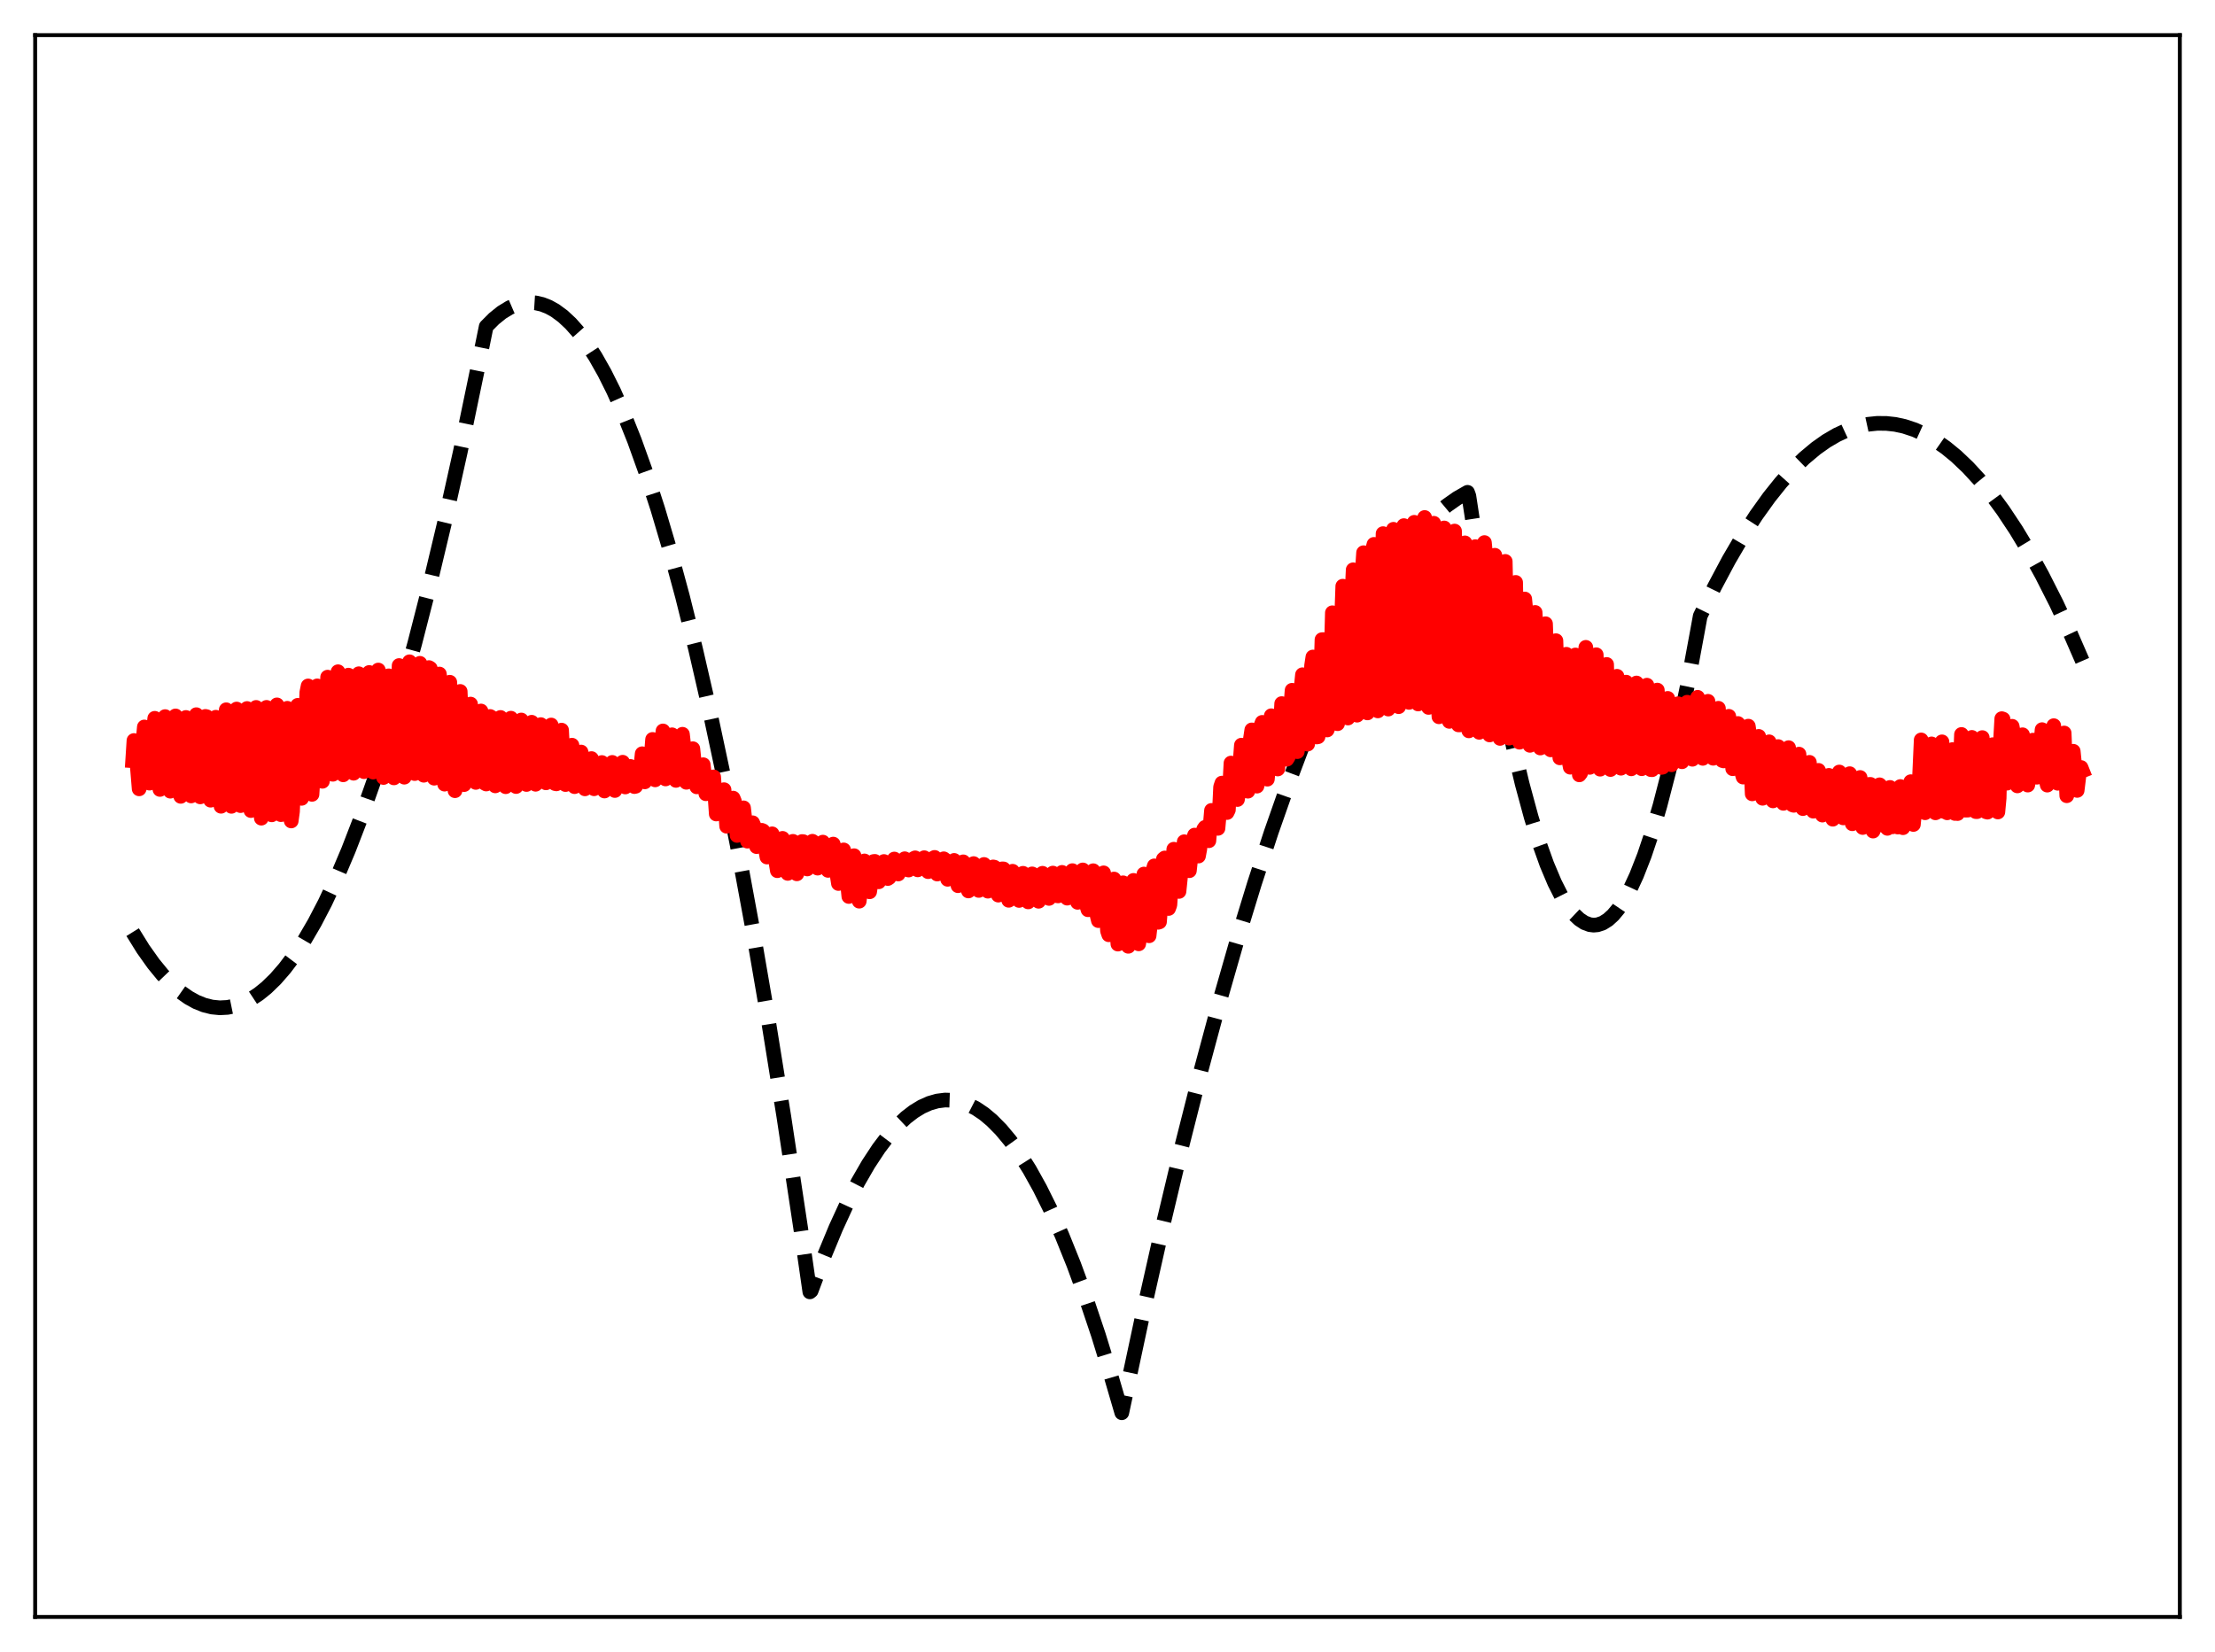 <?xml version="1.0" encoding="utf-8" standalone="no"?>
<!DOCTYPE svg PUBLIC "-//W3C//DTD SVG 1.1//EN"
  "http://www.w3.org/Graphics/SVG/1.1/DTD/svg11.dtd">
<svg xmlns:xlink="http://www.w3.org/1999/xlink" width="453.6pt" height="338.4pt" viewBox="0 0 453.6 338.4" xmlns="http://www.w3.org/2000/svg" version="1.1">
 <defs>
  <style type="text/css">*{stroke-linejoin: round; stroke-linecap: butt}</style>
 </defs>
 <g id="figure_1">
  <g id="patch_1">
   <path d="M 0 338.4 
L 453.6 338.4 
L 453.6 0 
L 0 0 
z
" style="fill: #ffffff"/>
  </g>
  <g id="axes_1">
   <g id="patch_2">
    <path d="M 7.2 331.2 
L 446.4 331.2 
L 446.4 7.2 
L 7.2 7.2 
z
" style="fill: #ffffff"/>
   </g>
   <g id="matplotlib.axis_1"/>
   <g id="matplotlib.axis_2"/>
   <g id="line2d_1">
    <path d="M 27.164 190.938 
L 29.293 194.373 
L 31.423 197.378 
L 33.286 199.655 
L 35.149 201.603 
L 37.012 203.222 
L 38.609 204.347 
L 40.207 205.231 
L 41.804 205.873 
L 43.401 206.274 
L 44.998 206.432 
L 46.595 206.349 
L 48.192 206.024 
L 49.789 205.457 
L 51.386 204.648 
L 52.983 203.598 
L 54.58 202.306 
L 56.444 200.492 
L 58.307 198.35 
L 60.17 195.879 
L 62.3 192.651 
L 64.429 188.994 
L 66.559 184.907 
L 68.954 179.795 
L 71.35 174.14 
L 73.745 167.94 
L 76.407 160.413 
L 79.069 152.215 
L 81.997 142.421 
L 84.925 131.815 
L 87.853 120.396 
L 91.047 107.012 
L 94.241 92.66 
L 97.702 76.022 
L 99.565 66.886 
L 101.162 65.283 
L 102.759 63.994 
L 104.356 63.019 
L 105.687 62.448 
L 107.018 62.094 
L 108.349 61.959 
L 109.68 62.043 
L 111.011 62.345 
L 112.342 62.865 
L 113.673 63.603 
L 115.27 64.778 
L 116.867 66.267 
L 118.464 68.07 
L 120.061 70.188 
L 121.924 73.057 
L 123.788 76.353 
L 125.651 80.077 
L 127.78 84.858 
L 129.91 90.198 
L 132.305 96.873 
L 134.701 104.256 
L 137.097 112.346 
L 139.759 122.165 
L 142.42 132.858 
L 145.082 144.424 
L 148.01 158.156 
L 150.938 172.945 
L 154.132 190.283 
L 157.327 208.88 
L 160.521 228.734 
L 163.981 251.662 
L 165.844 264.62 
L 166.111 264.408 
L 168.772 257.301 
L 171.168 251.513 
L 173.564 246.303 
L 175.693 242.155 
L 177.823 238.464 
L 179.952 235.229 
L 181.815 232.772 
L 183.679 230.665 
L 185.542 228.906 
L 187.139 227.677 
L 188.736 226.704 
L 190.333 225.987 
L 191.93 225.528 
L 193.527 225.324 
L 195.124 225.377 
L 196.721 225.687 
L 198.319 226.253 
L 199.916 227.075 
L 201.513 228.154 
L 203.11 229.49 
L 204.973 231.372 
L 206.836 233.603 
L 208.7 236.184 
L 210.829 239.56 
L 212.959 243.393 
L 215.088 247.682 
L 217.484 253.051 
L 219.879 258.998 
L 222.275 265.522 
L 224.937 273.448 
L 227.599 282.086 
L 229.728 289.378 
L 233.987 269.415 
L 237.98 251.702 
L 241.972 234.96 
L 245.965 219.187 
L 249.692 205.341 
L 253.418 192.34 
L 256.879 181.024 
L 260.339 170.437 
L 263.799 160.578 
L 266.993 152.125 
L 270.188 144.292 
L 273.116 137.657 
L 276.044 131.544 
L 278.972 125.953 
L 281.633 121.323 
L 284.295 117.124 
L 286.957 113.355 
L 289.353 110.333 
L 291.748 107.659 
L 294.144 105.335 
L 296.273 103.562 
L 298.403 102.065 
L 300.532 100.844 
L 300.799 101.57 
L 303.194 117.246 
L 305.59 131.384 
L 307.719 142.661 
L 309.849 152.722 
L 311.712 160.53 
L 313.575 167.406 
L 315.172 172.56 
L 316.769 177.031 
L 318.367 180.818 
L 319.697 183.451 
L 321.028 185.61 
L 322.359 187.295 
L 323.424 188.301 
L 324.489 189.003 
L 325.553 189.401 
L 326.352 189.5 
L 327.151 189.429 
L 328.215 189.068 
L 329.28 188.403 
L 330.345 187.434 
L 331.409 186.161 
L 332.474 184.585 
L 333.805 182.188 
L 335.136 179.316 
L 336.733 175.242 
L 338.33 170.486 
L 339.927 165.046 
L 341.791 157.835 
L 343.654 149.694 
L 345.517 140.623 
L 347.647 129.117 
L 348.179 126.193 
L 351.107 120.203 
L 354.035 114.705 
L 356.963 109.7 
L 359.625 105.577 
L 362.287 101.861 
L 364.682 98.864 
L 367.078 96.197 
L 369.473 93.859 
L 371.869 91.851 
L 373.999 90.343 
L 376.128 89.096 
L 378.257 88.108 
L 380.387 87.381 
L 382.516 86.915 
L 384.38 86.72 
L 386.243 86.725 
L 388.106 86.929 
L 389.969 87.333 
L 392.099 88.038 
L 394.228 89.004 
L 396.358 90.23 
L 398.487 91.716 
L 400.617 93.463 
L 403.012 95.74 
L 405.408 98.346 
L 407.804 101.282 
L 410.199 104.547 
L 412.861 108.562 
L 415.523 112.984 
L 418.185 117.812 
L 421.113 123.593 
L 424.041 129.867 
L 426.436 135.366 
L 426.436 135.366 
" clip-path="url(#p1b79663913)" style="fill: none; stroke-dasharray: 11.1,4.8; stroke-dashoffset: 0; stroke: #000000; stroke-width: 3"/>
   </g>
   <g id="line2d_2">
    <path d="M 27.164 155.813 
L 27.43 151.683 
L 27.696 151.897 
L 28.495 161.585 
L 28.761 160.748 
L 29.027 157.278 
L 29.293 151.729 
L 29.559 148.904 
L 29.825 149.905 
L 30.358 158.594 
L 30.624 160.415 
L 30.89 158.798 
L 31.423 149.604 
L 31.689 147.131 
L 31.955 150.124 
L 32.487 160.266 
L 32.753 161.707 
L 33.02 159.721 
L 33.552 149.134 
L 33.818 146.782 
L 34.084 149.944 
L 34.617 160.316 
L 34.883 162.064 
L 35.149 159.88 
L 35.681 149.891 
L 35.948 146.643 
L 36.214 149.688 
L 36.746 161.388 
L 37.012 163.122 
L 37.279 160.163 
L 37.811 149.345 
L 38.077 146.959 
L 38.343 151.425 
L 38.609 158.57 
L 38.876 162.464 
L 39.142 163.035 
L 39.408 158.983 
L 39.94 147.782 
L 40.207 146.389 
L 41.005 163.228 
L 41.271 162.863 
L 42.07 146.74 
L 42.336 146.809 
L 42.868 160.713 
L 43.135 163.91 
L 43.401 162.328 
L 44.199 146.913 
L 44.465 147.699 
L 44.998 162.869 
L 45.264 165.152 
L 45.53 163.168 
L 46.329 145.384 
L 46.595 148.459 
L 47.127 163.914 
L 47.393 165.166 
L 47.66 162.209 
L 48.192 148.591 
L 48.458 145.236 
L 48.724 150.374 
L 49.257 165.02 
L 49.523 164.652 
L 49.789 160.38 
L 50.321 146.622 
L 50.588 145.126 
L 51.386 166.033 
L 51.652 164.305 
L 52.451 144.901 
L 52.717 146.355 
L 53.249 164.416 
L 53.516 167.59 
L 53.782 164.772 
L 54.58 144.895 
L 54.847 147.605 
L 55.379 165.232 
L 55.645 166.91 
L 55.911 163.3 
L 56.444 148.698 
L 56.71 144.382 
L 56.976 149.442 
L 57.508 166.865 
L 57.775 166.825 
L 58.041 162.126 
L 58.573 147.726 
L 58.839 145.08 
L 59.105 151.589 
L 59.638 168.163 
L 59.904 166.216 
L 60.703 146.018 
L 60.969 144.474 
L 61.235 149.141 
L 61.501 160.04 
L 61.767 163.526 
L 62.033 161.455 
L 62.832 141.81 
L 63.098 140.502 
L 63.631 159.759 
L 63.897 162.713 
L 64.429 153.884 
L 64.695 148.852 
L 64.961 140.488 
L 65.228 141.046 
L 65.76 158.093 
L 66.026 160.035 
L 66.559 152.759 
L 66.825 147.049 
L 67.091 138.701 
L 67.357 141.114 
L 67.889 157.567 
L 68.156 158.6 
L 68.422 156.045 
L 68.688 151.977 
L 69.22 137.593 
L 69.487 141.961 
L 70.019 157.216 
L 70.285 158.712 
L 70.551 156.005 
L 70.817 151.843 
L 71.35 138.289 
L 72.148 157.146 
L 72.415 158.384 
L 72.947 151.125 
L 73.213 142.335 
L 73.479 138.004 
L 74.012 152.618 
L 74.278 157.533 
L 74.544 158.065 
L 75.076 149.887 
L 75.343 139.556 
L 75.609 137.745 
L 75.875 148.416 
L 76.407 158.154 
L 76.673 157.719 
L 77.206 148.072 
L 77.472 137.243 
L 77.738 138.083 
L 78.004 149.604 
L 78.537 159.258 
L 78.803 157.617 
L 79.335 147.218 
L 79.601 138.429 
L 79.868 141.446 
L 80.4 156.174 
L 80.666 159.338 
L 80.932 156.904 
L 81.199 152.486 
L 81.731 136.322 
L 82.529 157.247 
L 82.796 159.195 
L 83.328 151.629 
L 83.86 135.555 
L 84.393 152.414 
L 84.659 157.806 
L 84.925 158.455 
L 85.457 149.679 
L 85.724 138.414 
L 85.99 135.869 
L 86.522 153.373 
L 86.788 158.8 
L 87.055 158.397 
L 87.321 154.193 
L 87.587 147.829 
L 87.853 136.742 
L 88.119 136.906 
L 88.385 148.316 
L 88.918 159.402 
L 89.184 158.38 
L 89.45 154.096 
L 89.983 138.06 
L 90.249 140.751 
L 90.781 156.2 
L 91.047 160.621 
L 91.313 158.811 
L 91.58 153.948 
L 92.112 139.744 
L 92.378 144.64 
L 92.911 159.206 
L 93.177 161.964 
L 93.443 159.351 
L 94.241 141.627 
L 94.774 153.306 
L 95.04 160.715 
L 95.306 160.087 
L 95.572 157.481 
L 96.105 146.515 
L 96.371 144.22 
L 96.903 153.388 
L 97.169 159.301 
L 97.436 160.266 
L 97.702 157.105 
L 98.234 146.726 
L 98.5 145.636 
L 99.033 155.556 
L 99.299 160.45 
L 99.565 160.594 
L 99.831 156.983 
L 100.364 146.755 
L 100.63 146.911 
L 100.896 151.023 
L 101.162 157.79 
L 101.428 160.973 
L 101.695 160.743 
L 101.961 156.777 
L 102.493 146.958 
L 102.759 148.13 
L 103.558 161.143 
L 103.824 160.281 
L 104.623 147.108 
L 104.889 149.338 
L 105.421 160.342 
L 105.687 161.109 
L 105.953 159.68 
L 106.486 149.354 
L 106.752 147.479 
L 107.018 150.64 
L 107.284 157.647 
L 107.551 160.444 
L 107.817 160.689 
L 108.083 158.404 
L 108.615 148.645 
L 108.881 147.94 
L 109.68 160.646 
L 109.946 160.373 
L 110.212 157.858 
L 110.745 148.424 
L 111.011 148.793 
L 111.543 159.92 
L 111.809 160.354 
L 112.076 159.659 
L 112.342 157.766 
L 112.874 148.507 
L 113.14 150.827 
L 113.407 158.088 
L 113.673 160.505 
L 113.939 160.561 
L 114.205 159.854 
L 114.471 157.424 
L 114.737 152.136 
L 115.004 149.553 
L 115.536 159.673 
L 115.802 160.704 
L 116.068 160.376 
L 116.335 159.525 
L 116.601 157.313 
L 116.867 153.132 
L 117.133 152.637 
L 117.665 161.133 
L 117.932 160.878 
L 118.198 160.313 
L 118.464 159.246 
L 118.996 154.039 
L 119.263 155.145 
L 119.529 160.448 
L 119.795 161.583 
L 120.327 160.17 
L 120.86 157.592 
L 121.126 155.38 
L 121.392 157.089 
L 121.658 161.565 
L 121.924 161.309 
L 122.457 160.138 
L 123.255 156.19 
L 123.788 162.029 
L 124.054 160.749 
L 124.586 159.675 
L 125.385 156.165 
L 125.651 160.286 
L 125.917 161.926 
L 126.183 160.279 
L 126.716 159.331 
L 127.514 156.13 
L 127.78 160.134 
L 128.047 161.198 
L 128.313 159.568 
L 128.579 159.1 
L 129.111 156.992 
L 129.377 157.933 
L 129.644 158.037 
L 129.91 161.118 
L 130.176 161.058 
L 130.442 159.793 
L 130.708 159.386 
L 131.241 156.961 
L 131.507 154.39 
L 131.773 155.088 
L 132.039 160.155 
L 132.305 159.788 
L 132.572 158.588 
L 132.838 158.275 
L 133.104 157.162 
L 133.37 154.841 
L 133.636 151.458 
L 133.903 154.7 
L 134.169 159.741 
L 134.967 157.616 
L 135.233 156.196 
L 135.5 152.076 
L 135.766 149.719 
L 136.298 159.553 
L 137.097 157.301 
L 137.363 155.184 
L 137.629 150.51 
L 137.895 151.043 
L 138.161 157.237 
L 138.428 159.851 
L 138.694 158.78 
L 138.96 158.27 
L 139.226 157.305 
L 139.492 154.584 
L 139.759 150.402 
L 140.025 152.703 
L 140.291 158.624 
L 140.557 160.245 
L 141.089 158.421 
L 141.356 157.879 
L 141.888 153.359 
L 142.154 155.909 
L 142.42 160.392 
L 142.687 161.177 
L 142.953 159.552 
L 143.219 158.755 
L 143.485 158.71 
L 143.751 158.074 
L 144.017 156.64 
L 144.284 158.949 
L 144.55 162.589 
L 144.816 162.534 
L 145.082 160.446 
L 145.348 159.485 
L 145.615 159.678 
L 145.881 159.649 
L 146.147 159.131 
L 146.679 166.738 
L 146.945 166.251 
L 147.478 162.531 
L 147.744 162.57 
L 148.276 161.755 
L 148.809 169.245 
L 149.075 168.641 
L 149.607 164.961 
L 149.873 164.815 
L 150.14 163.479 
L 150.406 164.126 
L 150.938 171.128 
L 151.204 170.624 
L 151.737 167.525 
L 152.269 165.473 
L 153.068 172.303 
L 153.334 171.494 
L 153.6 169.982 
L 154.132 168.533 
L 154.399 169.139 
L 154.931 173.417 
L 155.197 173.201 
L 155.996 170.074 
L 156.262 170.181 
L 156.528 171.417 
L 156.794 174.136 
L 157.06 175.551 
L 158.125 170.795 
L 158.391 171.434 
L 158.657 173.551 
L 158.924 176.763 
L 159.19 178.352 
L 159.722 173.219 
L 159.988 172.026 
L 160.255 171.724 
L 160.521 172.668 
L 161.319 178.901 
L 161.585 175.071 
L 161.852 173.305 
L 162.118 172.473 
L 162.384 172.334 
L 162.65 173.58 
L 163.183 178.992 
L 163.449 177.48 
L 163.715 174.286 
L 163.981 173.05 
L 164.247 172.375 
L 164.513 172.401 
L 164.78 173.899 
L 165.046 176.649 
L 165.312 177.992 
L 166.111 172.978 
L 166.377 172.317 
L 166.643 172.51 
L 166.909 174.168 
L 167.175 176.852 
L 167.441 177.824 
L 167.708 175.555 
L 168.24 173.178 
L 168.506 172.497 
L 168.772 172.938 
L 169.305 177.65 
L 169.571 178.284 
L 170.103 174.846 
L 170.369 173.6 
L 170.636 172.897 
L 170.902 173.763 
L 171.434 179.253 
L 171.7 180.975 
L 171.967 179.107 
L 172.233 176.175 
L 172.499 174.539 
L 172.765 174.089 
L 173.031 175.702 
L 173.83 183.632 
L 174.096 181.622 
L 174.628 175.504 
L 174.895 175.274 
L 175.161 177.032 
L 175.959 184.593 
L 176.225 182.431 
L 176.492 178.743 
L 176.758 176.641 
L 177.024 176.348 
L 177.29 177.878 
L 177.823 182.174 
L 178.089 182.667 
L 178.355 180.913 
L 178.621 177.899 
L 178.887 176.471 
L 179.153 176.438 
L 179.952 180.624 
L 180.218 180.251 
L 180.484 179.324 
L 180.751 177.492 
L 181.017 176.465 
L 181.283 176.96 
L 181.815 179.952 
L 182.081 179.78 
L 182.348 179.038 
L 183.146 175.958 
L 183.412 176.65 
L 183.945 179.028 
L 184.743 177.23 
L 185.009 176.287 
L 185.276 175.901 
L 185.542 176.799 
L 185.808 178.135 
L 186.074 178.213 
L 186.34 177.466 
L 186.607 177.14 
L 187.139 175.844 
L 187.405 175.714 
L 187.937 178.176 
L 188.47 176.749 
L 188.736 176.496 
L 189.268 175.686 
L 189.535 175.977 
L 189.801 177.94 
L 190.067 178.546 
L 190.333 176.884 
L 190.599 176.297 
L 190.865 176.194 
L 191.132 175.766 
L 191.398 175.624 
L 191.664 176.654 
L 191.93 179.036 
L 192.196 178.835 
L 192.463 176.668 
L 192.729 176.249 
L 192.995 176.215 
L 193.261 175.909 
L 193.527 176.111 
L 194.06 180.112 
L 194.326 178.948 
L 194.592 176.809 
L 195.124 176.414 
L 195.391 176.24 
L 195.657 177.21 
L 195.923 180.024 
L 196.189 181.423 
L 196.721 177.065 
L 197.254 176.532 
L 197.52 176.837 
L 197.786 178.607 
L 198.052 181.511 
L 198.319 182.502 
L 198.851 177.513 
L 199.383 176.893 
L 199.649 177.371 
L 200.182 182.139 
L 200.448 182.393 
L 200.714 179.161 
L 200.98 177.477 
L 201.247 177.408 
L 201.513 177.069 
L 201.779 177.837 
L 202.311 182.545 
L 202.577 182.151 
L 202.844 178.885 
L 203.11 177.737 
L 203.376 177.575 
L 203.642 177.634 
L 203.908 178.884 
L 204.175 181.923 
L 204.441 183.353 
L 204.707 181.626 
L 204.973 178.711 
L 205.239 177.973 
L 205.505 177.983 
L 205.772 178.631 
L 206.038 180.672 
L 206.304 183.608 
L 206.57 184.414 
L 207.103 178.89 
L 207.369 178.462 
L 207.635 178.91 
L 207.901 180.008 
L 208.433 184.229 
L 208.7 184.442 
L 209.232 179.026 
L 209.498 178.878 
L 209.764 179.713 
L 210.031 181.084 
L 210.563 184.74 
L 210.829 183.89 
L 211.095 180.536 
L 211.361 179.001 
L 211.628 179.136 
L 211.894 180.249 
L 212.692 184.61 
L 212.959 182.925 
L 213.225 179.888 
L 213.491 178.877 
L 213.757 179.496 
L 214.289 182.752 
L 214.556 183.791 
L 214.822 184.027 
L 215.354 179.337 
L 215.62 178.839 
L 215.887 179.938 
L 216.419 183.473 
L 216.685 183.511 
L 216.951 183.031 
L 217.484 178.695 
L 217.75 178.888 
L 218.016 180.296 
L 218.282 182.748 
L 218.548 183.976 
L 218.815 183.365 
L 219.081 182.064 
L 219.613 178.336 
L 219.879 178.91 
L 220.678 184.83 
L 220.944 184.092 
L 221.21 182.53 
L 221.743 178.188 
L 222.009 179.114 
L 222.541 185.496 
L 222.807 186.349 
L 223.073 185.376 
L 223.34 183.254 
L 223.606 180.089 
L 223.872 178.354 
L 224.138 179.559 
L 224.671 187.508 
L 224.937 188.576 
L 225.203 186.893 
L 226.001 178.789 
L 226.268 181.046 
L 226.8 190.687 
L 227.066 191.474 
L 227.332 188.99 
L 227.865 180.302 
L 228.131 180.052 
L 228.397 183.647 
L 228.663 189.863 
L 228.929 193.384 
L 229.196 193.265 
L 229.462 190.149 
L 229.994 180.826 
L 230.26 181.587 
L 231.059 193.837 
L 231.325 192.919 
L 231.591 189.5 
L 231.857 183.534 
L 232.124 180.334 
L 232.39 182.092 
L 232.922 191.631 
L 233.188 193.335 
L 233.455 191.599 
L 233.721 187.42 
L 233.987 181.188 
L 234.253 179.034 
L 234.519 181.536 
L 235.052 190.87 
L 235.318 191.681 
L 235.584 189.355 
L 236.116 178.231 
L 236.383 177.356 
L 236.649 180.096 
L 237.181 188.92 
L 237.447 188.833 
L 237.713 185.641 
L 238.246 175.961 
L 238.512 175.741 
L 238.778 178.462 
L 239.311 186.089 
L 239.577 185.359 
L 240.375 173.947 
L 240.641 174.452 
L 241.44 182.596 
L 242.505 172.415 
L 242.771 173.061 
L 243.303 177.808 
L 243.569 178.35 
L 244.102 173.546 
L 244.368 171.826 
L 244.634 171.051 
L 244.9 171.412 
L 245.433 175.352 
L 245.699 173.932 
L 245.965 171.353 
L 246.231 170.874 
L 246.497 169.842 
L 246.764 169.472 
L 247.03 170.092 
L 247.296 172.044 
L 247.562 172.21 
L 248.095 165.996 
L 248.361 167.396 
L 248.627 167.434 
L 248.893 167.663 
L 249.425 169.675 
L 249.692 166.69 
L 249.958 161.195 
L 250.224 160.406 
L 250.49 163.165 
L 250.756 163.648 
L 251.289 166.436 
L 251.555 165.894 
L 252.087 156.299 
L 252.353 156.819 
L 252.62 159.709 
L 252.886 160.553 
L 253.418 163.769 
L 253.684 162.207 
L 253.951 156.133 
L 254.217 152.633 
L 255.281 161.56 
L 255.548 162.064 
L 255.814 157.939 
L 256.08 151.27 
L 256.346 149.509 
L 256.879 157.077 
L 257.411 161.026 
L 257.677 159.861 
L 258.209 148.673 
L 258.476 147.966 
L 259.008 155.933 
L 259.54 159.602 
L 259.807 156.78 
L 260.339 146.606 
L 260.605 147.121 
L 260.871 152.092 
L 261.404 156.959 
L 261.67 157.516 
L 261.936 153.698 
L 262.468 144.118 
L 262.735 146.248 
L 263.001 151.207 
L 263.533 155.516 
L 263.799 155.085 
L 264.065 150.859 
L 264.332 144.731 
L 264.598 141.389 
L 265.396 152.572 
L 265.663 153.964 
L 265.929 152.439 
L 266.195 147.909 
L 266.461 140.83 
L 266.727 138.206 
L 267.26 149.855 
L 267.526 151.76 
L 267.792 152.418 
L 268.058 150.141 
L 268.324 144.768 
L 268.591 136.339 
L 268.857 134.577 
L 269.389 149.483 
L 269.655 150.957 
L 269.921 150.907 
L 270.188 148.124 
L 270.72 131.025 
L 270.986 131.01 
L 271.252 142.656 
L 271.519 148.672 
L 271.785 149.525 
L 272.051 148.814 
L 272.317 145.401 
L 272.849 125.512 
L 273.116 127.888 
L 273.382 141.188 
L 273.648 147.803 
L 273.914 148.242 
L 274.18 146.88 
L 274.447 141.867 
L 274.713 127.521 
L 274.979 120.071 
L 275.245 125.763 
L 275.511 140.357 
L 275.777 146.946 
L 276.044 147.076 
L 276.31 144.671 
L 276.576 135.912 
L 276.842 122.277 
L 277.108 116.711 
L 277.375 126.285 
L 277.641 140.843 
L 277.907 146.494 
L 278.173 146.225 
L 278.439 141.994 
L 278.972 117.093 
L 279.238 113.21 
L 279.77 140.892 
L 280.036 146.033 
L 280.303 145.047 
L 280.569 139.484 
L 281.101 112.475 
L 281.367 111.503 
L 281.9 141.189 
L 282.166 145.617 
L 282.432 143.864 
L 282.698 137.107 
L 283.231 109.302 
L 283.497 111.15 
L 284.029 142.031 
L 284.295 145.24 
L 284.561 142.653 
L 284.828 134.027 
L 285.094 116.581 
L 285.36 108.417 
L 285.626 113.806 
L 285.892 132.788 
L 286.159 142.969 
L 286.425 144.755 
L 286.691 140.725 
L 287.489 107.664 
L 287.756 116.94 
L 288.022 135.142 
L 288.288 143.396 
L 288.554 143.875 
L 288.82 138.55 
L 289.353 109.615 
L 289.619 106.986 
L 289.885 118.776 
L 290.151 137.019 
L 290.417 144.203 
L 290.684 143.48 
L 290.95 135.823 
L 291.482 106.817 
L 291.748 105.998 
L 292.547 144.905 
L 292.813 143.18 
L 293.079 134.237 
L 293.345 116.95 
L 293.612 107.177 
L 293.878 108.17 
L 294.41 142.37 
L 294.676 146.822 
L 294.943 143.163 
L 295.209 132.544 
L 295.475 116.652 
L 295.741 108.141 
L 296.007 112.468 
L 296.54 145.696 
L 296.806 147.766 
L 297.072 142.162 
L 297.871 108.779 
L 298.137 118.64 
L 298.403 137.812 
L 298.669 148.481 
L 298.935 148.482 
L 299.201 141.758 
L 299.734 114.144 
L 300 111.199 
L 300.799 149.705 
L 301.065 148.538 
L 301.331 140.168 
L 301.863 112.073 
L 302.129 111.966 
L 302.662 143.653 
L 302.928 150.005 
L 303.194 147.027 
L 303.46 137.559 
L 303.727 119.905 
L 303.993 111.136 
L 304.259 113.942 
L 304.791 146.202 
L 305.057 150.544 
L 305.324 146.153 
L 305.59 136.825 
L 305.856 120.34 
L 306.122 113.73 
L 306.388 122.424 
L 306.921 149.83 
L 307.187 151.251 
L 307.453 144.869 
L 307.719 134.411 
L 307.985 118.226 
L 308.252 114.992 
L 309.05 151.194 
L 309.316 151.09 
L 309.583 144.384 
L 310.115 120.01 
L 310.381 119.294 
L 310.913 145.768 
L 311.18 152.032 
L 311.446 151.158 
L 311.978 133.924 
L 312.244 122.692 
L 312.511 125.412 
L 313.043 148.979 
L 313.309 152.67 
L 313.575 151.258 
L 314.374 125.446 
L 314.64 130.182 
L 315.172 151.191 
L 315.439 153.217 
L 315.705 150.959 
L 316.503 127.762 
L 316.769 134.672 
L 317.302 153.363 
L 317.568 153.603 
L 317.834 150.619 
L 318.367 133.899 
L 318.633 131.232 
L 318.899 139.043 
L 319.165 150.259 
L 319.431 155.235 
L 319.697 154.098 
L 319.964 150.506 
L 320.496 134.166 
L 320.762 134.014 
L 321.028 142.897 
L 321.295 155.754 
L 321.561 157.15 
L 321.827 154.634 
L 322.093 150.352 
L 322.625 134.159 
L 322.892 135.956 
L 323.424 158.72 
L 323.69 158.379 
L 323.956 155.087 
L 324.223 150.007 
L 324.755 132.598 
L 325.021 138.966 
L 325.287 150.53 
L 325.553 157.185 
L 325.82 156.733 
L 326.086 154.703 
L 326.352 149.133 
L 326.884 134.111 
L 327.151 142.054 
L 327.417 153.942 
L 327.683 157.558 
L 327.949 156.628 
L 328.215 154.438 
L 329.014 136.096 
L 329.546 155.97 
L 329.812 157.626 
L 330.079 156.49 
L 330.345 154.201 
L 330.877 139.534 
L 331.143 138.524 
L 331.676 156.564 
L 331.942 157.359 
L 332.208 156.172 
L 332.474 153.622 
L 333.007 139.725 
L 333.273 140.801 
L 333.805 157.025 
L 334.071 157.48 
L 334.337 156.121 
L 334.604 153.341 
L 335.136 139.9 
L 335.402 142.29 
L 335.668 153.01 
L 335.935 157.101 
L 336.201 157.46 
L 336.467 155.757 
L 336.733 152.777 
L 337.265 140.348 
L 337.532 144.542 
L 337.798 154.674 
L 338.064 157.647 
L 338.33 157.661 
L 338.863 152.338 
L 339.129 145.025 
L 339.395 141.353 
L 340.193 157.19 
L 340.46 157.152 
L 340.992 151.894 
L 341.258 144.559 
L 341.524 143.051 
L 342.057 154.35 
L 342.323 156.646 
L 342.589 156.151 
L 343.121 151.736 
L 343.388 144.829 
L 343.654 144.151 
L 343.92 150.745 
L 344.452 156.035 
L 344.719 155.441 
L 344.985 153.673 
L 345.251 150.931 
L 345.517 143.836 
L 345.783 145.47 
L 346.049 150.988 
L 346.582 155.524 
L 346.848 154.904 
L 347.114 153.206 
L 347.38 149.789 
L 347.647 142.828 
L 348.445 154.166 
L 348.711 155.335 
L 348.977 154.712 
L 349.244 152.863 
L 349.51 149.081 
L 349.776 143.651 
L 350.308 151.867 
L 350.575 154.67 
L 350.841 155.32 
L 351.107 154.352 
L 351.373 152.376 
L 351.905 145.076 
L 352.438 152.897 
L 352.704 155.779 
L 352.97 155.862 
L 353.503 152.063 
L 353.769 147.935 
L 354.035 146.724 
L 354.833 157.464 
L 355.1 156.794 
L 355.632 151.822 
L 355.898 148.191 
L 356.164 148.48 
L 356.431 152.514 
L 356.697 158.248 
L 356.963 159.173 
L 357.495 154.268 
L 358.028 148.736 
L 358.294 150.545 
L 358.826 162.609 
L 359.092 161.093 
L 360.157 150.836 
L 360.423 154.176 
L 360.689 160.209 
L 360.956 163.516 
L 362.287 151.948 
L 362.819 162.256 
L 363.085 164.047 
L 364.15 152.922 
L 364.416 153.634 
L 364.948 163.839 
L 365.215 164.549 
L 366.279 153.146 
L 366.545 155.455 
L 366.812 161.718 
L 367.078 164.873 
L 367.344 164.958 
L 368.143 156.511 
L 368.409 154.471 
L 369.207 165.629 
L 369.473 165.501 
L 370.272 156.895 
L 370.538 156.151 
L 371.071 165.53 
L 371.337 166.161 
L 371.603 165.888 
L 372.135 160.084 
L 372.401 157.796 
L 372.668 158.436 
L 373.2 166.962 
L 373.466 166.459 
L 373.732 166.418 
L 374.265 160.579 
L 374.531 158.822 
L 374.797 160.262 
L 375.063 166.39 
L 375.329 167.804 
L 375.596 166.543 
L 375.862 166.593 
L 376.128 164.796 
L 376.66 158.133 
L 376.927 160.367 
L 377.193 167.268 
L 377.459 167.529 
L 377.725 166.881 
L 377.991 167.042 
L 378.257 165.281 
L 378.524 160.743 
L 378.79 158.474 
L 379.056 161.889 
L 379.322 168.735 
L 379.855 167.055 
L 380.121 167.221 
L 380.387 164.714 
L 380.653 160.301 
L 380.919 159.253 
L 381.452 169.501 
L 381.718 167.591 
L 381.984 167.602 
L 382.25 167.864 
L 382.783 160.67 
L 383.049 160.667 
L 383.315 167.082 
L 383.581 170.236 
L 383.847 167.695 
L 384.113 167.286 
L 384.38 168.199 
L 384.912 160.755 
L 385.178 161.029 
L 385.444 168.212 
L 385.711 169.098 
L 385.977 166.669 
L 386.243 167.687 
L 386.509 169.675 
L 387.041 161.29 
L 387.308 162.158 
L 387.574 169.357 
L 387.84 168.459 
L 388.106 166.362 
L 388.639 169.409 
L 389.171 161.106 
L 389.437 162.77 
L 389.703 169.543 
L 390.236 165.583 
L 390.502 168.313 
L 390.768 168.421 
L 391.3 160.113 
L 391.567 163.112 
L 391.833 168.884 
L 392.099 166.209 
L 392.365 164.903 
L 392.631 165.462 
L 392.897 163.426 
L 393.43 151.56 
L 393.696 156.816 
L 393.962 164.756 
L 394.228 166.483 
L 394.495 165.922 
L 394.761 166.039 
L 395.027 163.228 
L 395.559 152.374 
L 396.092 165.789 
L 396.358 166.495 
L 396.624 166.371 
L 396.89 165.579 
L 397.156 162.092 
L 397.423 154.711 
L 397.689 151.953 
L 398.221 166.257 
L 398.487 166.136 
L 398.753 166.494 
L 399.02 165.698 
L 399.286 161.248 
L 399.552 153.684 
L 399.818 153.544 
L 400.351 166.627 
L 400.617 166.174 
L 400.883 166.648 
L 401.149 163.536 
L 401.681 150.44 
L 401.948 152.829 
L 402.214 161.174 
L 402.48 165.948 
L 403.012 165.936 
L 403.279 163.035 
L 403.811 151.044 
L 404.077 154.68 
L 404.343 162.57 
L 404.609 166.242 
L 404.876 166.25 
L 405.142 165.515 
L 405.408 161.334 
L 405.674 154.343 
L 405.94 151.083 
L 406.207 155.707 
L 406.473 163.418 
L 406.739 166.288 
L 407.005 166.355 
L 407.271 164.833 
L 407.804 153.206 
L 408.07 152.534 
L 408.336 157.115 
L 408.602 163.773 
L 408.868 166.146 
L 409.135 166.325 
L 409.401 163.487 
L 409.667 151.857 
L 409.933 147.206 
L 410.199 147.294 
L 410.732 157.772 
L 410.998 160.427 
L 411.264 160.247 
L 411.53 157.39 
L 411.796 151.722 
L 412.063 148.767 
L 412.329 150.2 
L 412.861 159.117 
L 413.127 160.979 
L 413.393 160.429 
L 413.66 157.35 
L 413.926 152.24 
L 414.192 150.505 
L 414.458 153.286 
L 414.724 158.003 
L 414.991 160.135 
L 415.257 160.811 
L 415.523 159.435 
L 416.055 151.708 
L 416.321 151.601 
L 416.854 158.836 
L 417.12 159.206 
L 417.386 158.227 
L 417.652 155.577 
L 418.185 149.458 
L 418.451 150.206 
L 418.983 159.719 
L 419.249 160.819 
L 419.516 160.051 
L 419.782 156.99 
L 420.048 152.217 
L 420.314 149.496 
L 420.58 148.639 
L 421.113 159.228 
L 421.379 160.441 
L 421.645 159.945 
L 421.911 157.824 
L 422.444 150.464 
L 422.71 150.144 
L 423.242 162.995 
L 423.508 162.206 
L 424.041 159.962 
L 424.307 159.074 
L 424.573 153.882 
L 424.839 156.554 
L 425.105 160.508 
L 425.372 161.906 
L 425.904 157.534 
L 426.17 157.211 
L 426.436 157.881 
L 426.436 157.881 
" clip-path="url(#p1b79663913)" style="fill: none; stroke: #ff0000; stroke-width: 3; stroke-linecap: square"/>
   </g>
   <g id="patch_3">
    <path d="M 7.2 331.2 
L 7.2 7.2 
" style="fill: none; stroke: #000000; stroke-width: 0.8; stroke-linejoin: miter; stroke-linecap: square"/>
   </g>
   <g id="patch_4">
    <path d="M 446.4 331.2 
L 446.4 7.2 
" style="fill: none; stroke: #000000; stroke-width: 0.8; stroke-linejoin: miter; stroke-linecap: square"/>
   </g>
   <g id="patch_5">
    <path d="M 7.2 331.2 
L 446.4 331.2 
" style="fill: none; stroke: #000000; stroke-width: 0.8; stroke-linejoin: miter; stroke-linecap: square"/>
   </g>
   <g id="patch_6">
    <path d="M 7.2 7.2 
L 446.4 7.2 
" style="fill: none; stroke: #000000; stroke-width: 0.8; stroke-linejoin: miter; stroke-linecap: square"/>
   </g>
  </g>
 </g>
 <defs>
  <clipPath id="p1b79663913">
   <rect x="7.2" y="7.2" width="439.2" height="324"/>
  </clipPath>
 </defs>
</svg>
